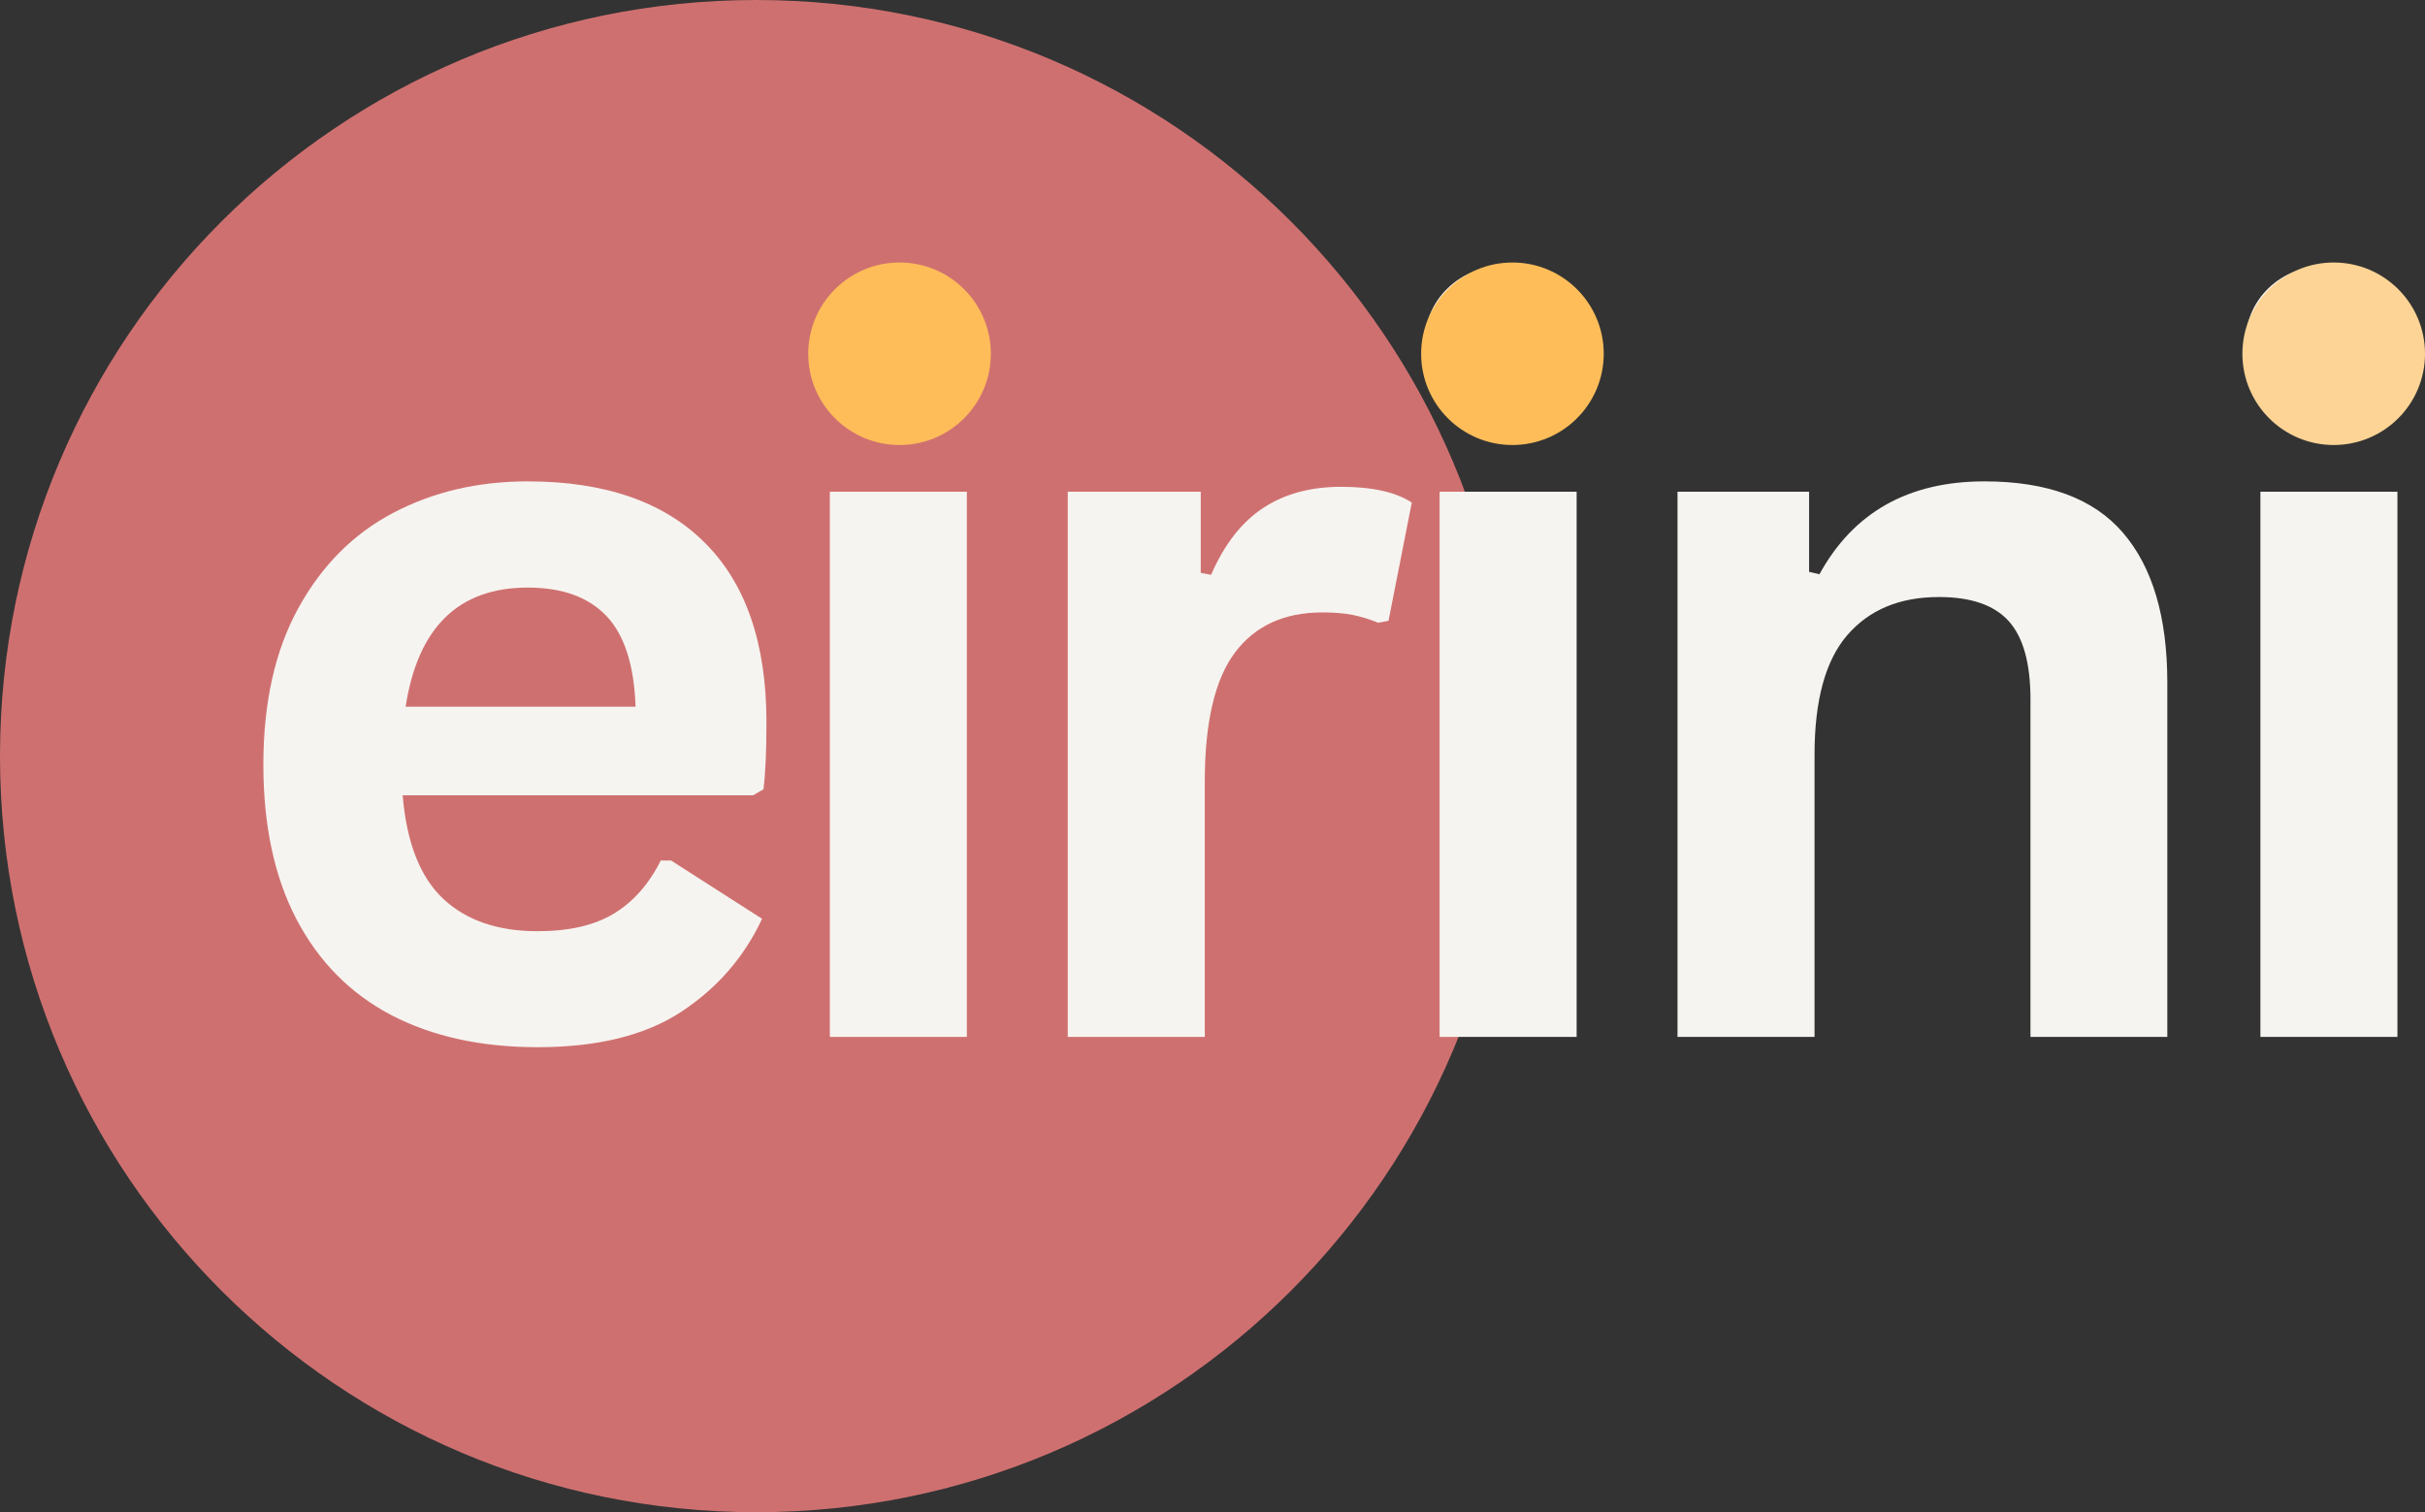 <svg width="216.531" xmlns="http://www.w3.org/2000/svg" height="135.047" id="screenshot-83682976-0856-80fd-8006-6e5c1f6e7715" viewBox="0 0 216.531 135.047" xmlns:xlink="http://www.w3.org/1999/xlink" fill="none" version="1.1"><rect x="0" y="0" width="216.531" height="135.047" fill="#333333" stroke="none"/><g id="shape-83682976-0856-80fd-8006-6e5c1f6e7715" width="349" height="206" version="1.2" rx="0" ry="0" style="fill: rgb(0, 0, 0);"><g id="shape-83682976-0856-80fd-8006-6e5c1f70360e" clip-path="url(#render-2-a)" rx="0" ry="0" style="fill: rgb(0, 0, 0);"><defs><clipPath id="render-2-a" class="svg-def" transform="matrix(1, 0, 0, 1, -3.262, -18.367)"><path d="M 3.262 18.367 L 138.309 18.367 L 138.309 153.414 L 3.262 153.414 Z M 3.262 18.367"/></clipPath></defs><g id="shape-83682976-0856-80fd-8006-6e5c1f70451a" clip-path="url(#render-3-b)" rx="0" ry="0" style="fill: rgb(0, 0, 0);"><defs><clipPath id="render-3-b" class="svg-def" transform="matrix(1, 0, 0, 1, -3.262, -18.367)"><path d="M 70.785 18.367 C 33.492 18.367 3.262 48.598 3.262 85.891 C 3.262 123.184 33.492 153.414 70.785 153.414 C 108.078 153.414 138.309 123.184 138.309 85.891 C 138.309 48.598 108.078 18.367 70.785 18.367 Z M 70.785 18.367"/></clipPath></defs><g id="shape-83682976-0856-80fd-8006-6e5c1f70832c"><g class="fills" id="fills-83682976-0856-80fd-8006-6e5c1f70832c"><path d="M-2.384185791015625e-7,0L135.047,0L135.047,135.047L-2.384185791015625e-7,135.047ZM-2.384185791015625e-7,0" style="stroke: none; fill-rule: nonzero; fill: rgb(207, 112, 112); fill-opacity: 1;"/></g></g></g></g><g id="shape-83682976-0856-80fd-8006-6e5c43673424" rx="0" ry="0"><g id="shape-83682976-0856-80fd-8006-6e5c1f70832d" rx="0" ry="0" style="fill: rgb(0, 0, 0);"><g id="shape-83682976-0856-80fd-8006-6e5c1f713737"><g class="fills" id="fills-83682976-0856-80fd-8006-6e5c1f713737"><path d="M67.25,71.02L35.953,71.02C36.305,75.251,37.516,78.333,39.578,80.27C41.641,82.2,44.445,83.161,48,83.161C50.801,83.161,53.066,82.642,54.797,81.599C56.535,80.548,57.938,78.966,59,76.849L59.922,76.849L68.047,82.052C66.453,85.47,64.051,88.235,60.844,90.349C57.633,92.466,53.352,93.52,48,93.52C42.969,93.52,38.617,92.567,34.953,90.661C31.297,88.747,28.473,85.895,26.484,82.114C24.504,78.333,23.516,73.724,23.516,68.286C23.516,62.755,24.555,58.095,26.641,54.302C28.734,50.501,31.555,47.669,35.109,45.802C38.672,43.927,42.676,42.989,47.125,42.989C54.008,42.989,59.281,44.817,62.938,48.474C66.602,52.122,68.438,57.47,68.438,64.52C68.438,67.083,68.348,69.075,68.172,70.489ZM56.75,63.114C56.625,59.407,55.758,56.708,54.156,55.02C52.551,53.325,50.207,52.474,47.125,52.474C40.945,52.474,37.312,56.02,36.219,63.114ZM56.75,63.114" style="stroke: none; fill: rgb(246, 244, 240); fill-opacity: 1;"/></g></g></g><g id="shape-83682976-0856-80fd-8006-6e5c1f713738" rx="0" ry="0" style="fill: rgb(0, 0, 0);"><g id="shape-83682976-0856-80fd-8006-6e5c1f7150b1"><g class="fills" id="fills-83682976-0856-80fd-8006-6e5c1f7150b1"><path d="M80.193,38.083C77.982,38.083,76.185,37.419,74.802,36.083C73.427,34.739,72.74,33.013,72.74,30.895C72.74,28.813,73.427,27.099,74.802,25.755C76.185,24.411,77.982,23.739,80.193,23.739C81.662,23.739,82.966,24.052,84.115,24.677C85.271,25.294,86.162,26.138,86.787,27.208C87.419,28.282,87.74,29.513,87.74,30.895C87.74,32.282,87.419,33.52,86.787,34.614C86.162,35.7,85.271,36.548,84.115,37.161C82.966,37.778,81.662,38.083,80.193,38.083ZM74.099,92.599L74.099,43.911L86.333,43.911L86.333,92.599ZM74.099,92.599" style="stroke: none; fill: rgb(246, 244, 240); fill-opacity: 1;"/></g></g></g><g id="shape-83682976-0856-80fd-8006-6e5c1f7150b2" rx="0" ry="0" style="fill: rgb(0, 0, 0);"><g id="shape-83682976-0856-80fd-8006-6e5c1f7150b3"><g class="fills" id="fills-83682976-0856-80fd-8006-6e5c1f7150b3"><path d="M95.342,92.599L95.342,43.911L107.217,43.911L107.217,51.161L108.139,51.333C109.314,48.626,110.857,46.642,112.764,45.38C114.678,44.11,117.006,43.474,119.748,43.474C122.518,43.474,124.623,43.942,126.061,44.88L123.982,55.442L123.061,55.614C122.268,55.294,121.502,55.06,120.764,54.911C120.033,54.767,119.139,54.692,118.076,54.692C114.658,54.692,112.053,55.892,110.264,58.286C108.471,60.685,107.576,64.528,107.576,69.817L107.576,92.599ZM95.342,92.599" style="stroke: none; fill: rgb(246, 244, 240); fill-opacity: 1;"/></g></g></g><g id="shape-83682976-0856-80fd-8006-6e5c1f71b479" rx="0" ry="0" style="fill: rgb(0, 0, 0);"><g id="shape-83682976-0856-80fd-8006-6e5c1f71b47a"><g class="fills" id="fills-83682976-0856-80fd-8006-6e5c1f71b47a"><path d="M134.638,38.083C132.427,38.083,130.63,37.419,129.248,36.083C127.873,34.739,127.185,33.013,127.185,30.895C127.185,28.813,127.873,27.099,129.248,25.755C130.63,24.411,132.427,23.739,134.638,23.739C136.107,23.739,137.412,24.052,138.56,24.677C139.716,25.294,140.607,26.138,141.232,27.208C141.865,28.282,142.185,29.513,142.185,30.895C142.185,32.282,141.865,33.52,141.232,34.614C140.607,35.7,139.716,36.548,138.56,37.161C137.412,37.778,136.107,38.083,134.638,38.083ZM128.544,92.599L128.544,43.911L140.779,43.911L140.779,92.599ZM128.544,92.599" style="stroke: none; fill: rgb(246, 244, 240); fill-opacity: 1;"/></g></g></g><g id="shape-83682976-0856-80fd-8006-6e5c1f71b47b" rx="0" ry="0" style="fill: rgb(0, 0, 0);"><g id="shape-83682976-0856-80fd-8006-6e5c1f71ed97"><g class="fills" id="fills-83682976-0856-80fd-8006-6e5c1f71ed97"><path d="M149.787,92.599L149.787,43.911L161.537,43.911L161.537,51.067L162.459,51.286C165.49,45.755,170.401,42.989,177.193,42.989C182.818,42.989,186.943,44.52,189.568,47.583C192.201,50.645,193.522,55.106,193.522,60.958L193.522,92.599L181.303,92.599L181.303,62.458C181.303,59.22,180.651,56.888,179.35,55.458C178.057,54.032,175.983,53.317,173.131,53.317C169.631,53.317,166.901,54.454,164.943,56.724C162.994,58.985,162.022,62.544,162.022,67.395L162.022,92.599ZM149.787,92.599" style="stroke: none; fill: rgb(246, 244, 240); fill-opacity: 1;"/></g></g></g><g id="shape-83682976-0856-80fd-8006-6e5c1f71ed98" rx="0" ry="0" style="fill: rgb(0, 0, 0);"><g id="shape-83682976-0856-80fd-8006-6e5c1f7218a4"><g class="fills" id="fills-83682976-0856-80fd-8006-6e5c1f7218a4"><path d="M207.928,38.083C205.717,38.083,203.92,37.419,202.537,36.083C201.162,34.739,200.475,33.013,200.475,30.895C200.475,28.813,201.162,27.099,202.537,25.755C203.92,24.411,205.717,23.739,207.928,23.739C209.397,23.739,210.702,24.052,211.85,24.677C213.006,25.294,213.897,26.138,214.522,27.208C215.155,28.282,215.475,29.513,215.475,30.895C215.475,32.282,215.155,33.52,214.522,34.614C213.897,35.7,213.006,36.548,211.85,37.161C210.702,37.778,209.397,38.083,207.928,38.083ZM201.834,92.599L201.834,43.911L214.069,43.911L214.069,92.599ZM201.834,92.599" style="stroke: none; fill: rgb(246, 244, 240); fill-opacity: 1;"/></g></g></g><g id="shape-83682976-0856-80fd-8006-6e5c1f7218a5" clip-path="url(#render-18-c)" rx="0" ry="0" style="fill: rgb(0, 0, 0);"><defs><clipPath id="render-18-c" class="svg-def" transform="matrix(1, 0, 0, 1, -3.262, -18.367)"><path d="M 203.488 41.809 L 219.793 41.809 L 219.793 58.109 L 203.488 58.109 Z M 203.488 41.809"/></clipPath></defs><g id="shape-83682976-0856-80fd-8006-6e5c1f7218a6" clip-path="url(#render-19-d)" rx="0" ry="0" style="fill: rgb(0, 0, 0);"><defs><clipPath id="render-19-d" class="svg-def" transform="matrix(1, 0, 0, 1, -3.262, -18.367)"><path d="M 211.641 41.809 C 207.141 41.809 203.488 45.457 203.488 49.957 C 203.488 54.461 207.141 58.109 211.641 58.109 C 216.145 58.109 219.793 54.461 219.793 49.957 C 219.793 45.457 216.145 41.809 211.641 41.809 Z M 211.641 41.809"/></clipPath></defs><g id="shape-83682976-0856-80fd-8006-6e5c1f7218a7"><g class="fills" id="fills-83682976-0856-80fd-8006-6e5c1f7218a7"><path d="M200.227,23.441L216.531,23.441L216.531,39.742L200.227,39.742ZM200.227,23.441" style="stroke: none; fill-rule: nonzero; fill: rgb(253, 212, 149); fill-opacity: 1;"/></g></g></g></g><g id="shape-83682976-0856-80fd-8006-6e5c1f7218a8" clip-path="url(#render-21-e)" rx="0" ry="0" style="fill: rgb(0, 0, 0);"><defs><clipPath id="render-21-e" class="svg-def" transform="matrix(1, 0, 0, 1, -3.262, -18.367)"><path d="M 130.156 41.809 L 146.461 41.809 L 146.461 58.109 L 130.156 58.109 Z M 130.156 41.809"/></clipPath></defs><g id="shape-83682976-0856-80fd-8006-6e5c1f725b5f" clip-path="url(#render-22-f)" rx="0" ry="0" style="fill: rgb(0, 0, 0);"><defs><clipPath id="render-22-f" class="svg-def" transform="matrix(1, 0, 0, 1, -3.262, -18.367)"><path d="M 138.309 41.809 C 133.805 41.809 130.156 45.457 130.156 49.957 C 130.156 54.461 133.805 58.109 138.309 58.109 C 142.809 58.109 146.461 54.461 146.461 49.957 C 146.461 45.457 142.809 41.809 138.309 41.809 Z M 138.309 41.809"/></clipPath></defs><g id="shape-83682976-0856-80fd-8006-6e5c1f725b60"><g class="fills" id="fills-83682976-0856-80fd-8006-6e5c1f725b60"><path d="M126.895,23.441L143.199,23.441L143.199,39.742L126.895,39.742ZM126.895,23.441" style="stroke: none; fill-rule: nonzero; fill: rgb(255, 189, 89); fill-opacity: 1;"/></g></g></g></g><g id="shape-83682976-0856-80fd-8006-6e5c1f725b61" clip-path="url(#render-24-g)" rx="0" ry="0" style="fill: rgb(0, 0, 0);"><defs><clipPath id="render-24-g" class="svg-def" transform="matrix(1, 0, 0, 1, -3.262, -18.367)"><path d="M 75.43 41.809 L 91.734 41.809 L 91.734 58.109 L 75.43 58.109 Z M 75.43 41.809"/></clipPath></defs><g id="shape-83682976-0856-80fd-8006-6e5c1f725b62" clip-path="url(#render-25-h)" rx="0" ry="0" style="fill: rgb(0, 0, 0);"><defs><clipPath id="render-25-h" class="svg-def" transform="matrix(1, 0, 0, 1, -3.262, -18.367)"><path d="M 83.582 41.809 C 79.082 41.809 75.43 45.457 75.43 49.957 C 75.43 54.461 79.082 58.109 83.582 58.109 C 88.086 58.109 91.734 54.461 91.734 49.957 C 91.734 45.457 88.086 41.809 83.582 41.809 Z M 83.582 41.809"/></clipPath></defs><g id="shape-83682976-0856-80fd-8006-6e5c1f72a02e"><g class="fills" id="fills-83682976-0856-80fd-8006-6e5c1f72a02e"><path d="M72.168,23.441L88.473,23.441L88.473,39.742L72.168,39.742ZM72.168,23.441" style="stroke: none; fill-rule: nonzero; fill: rgb(255, 189, 89); fill-opacity: 1;"/></g></g></g></g></g></g></svg>